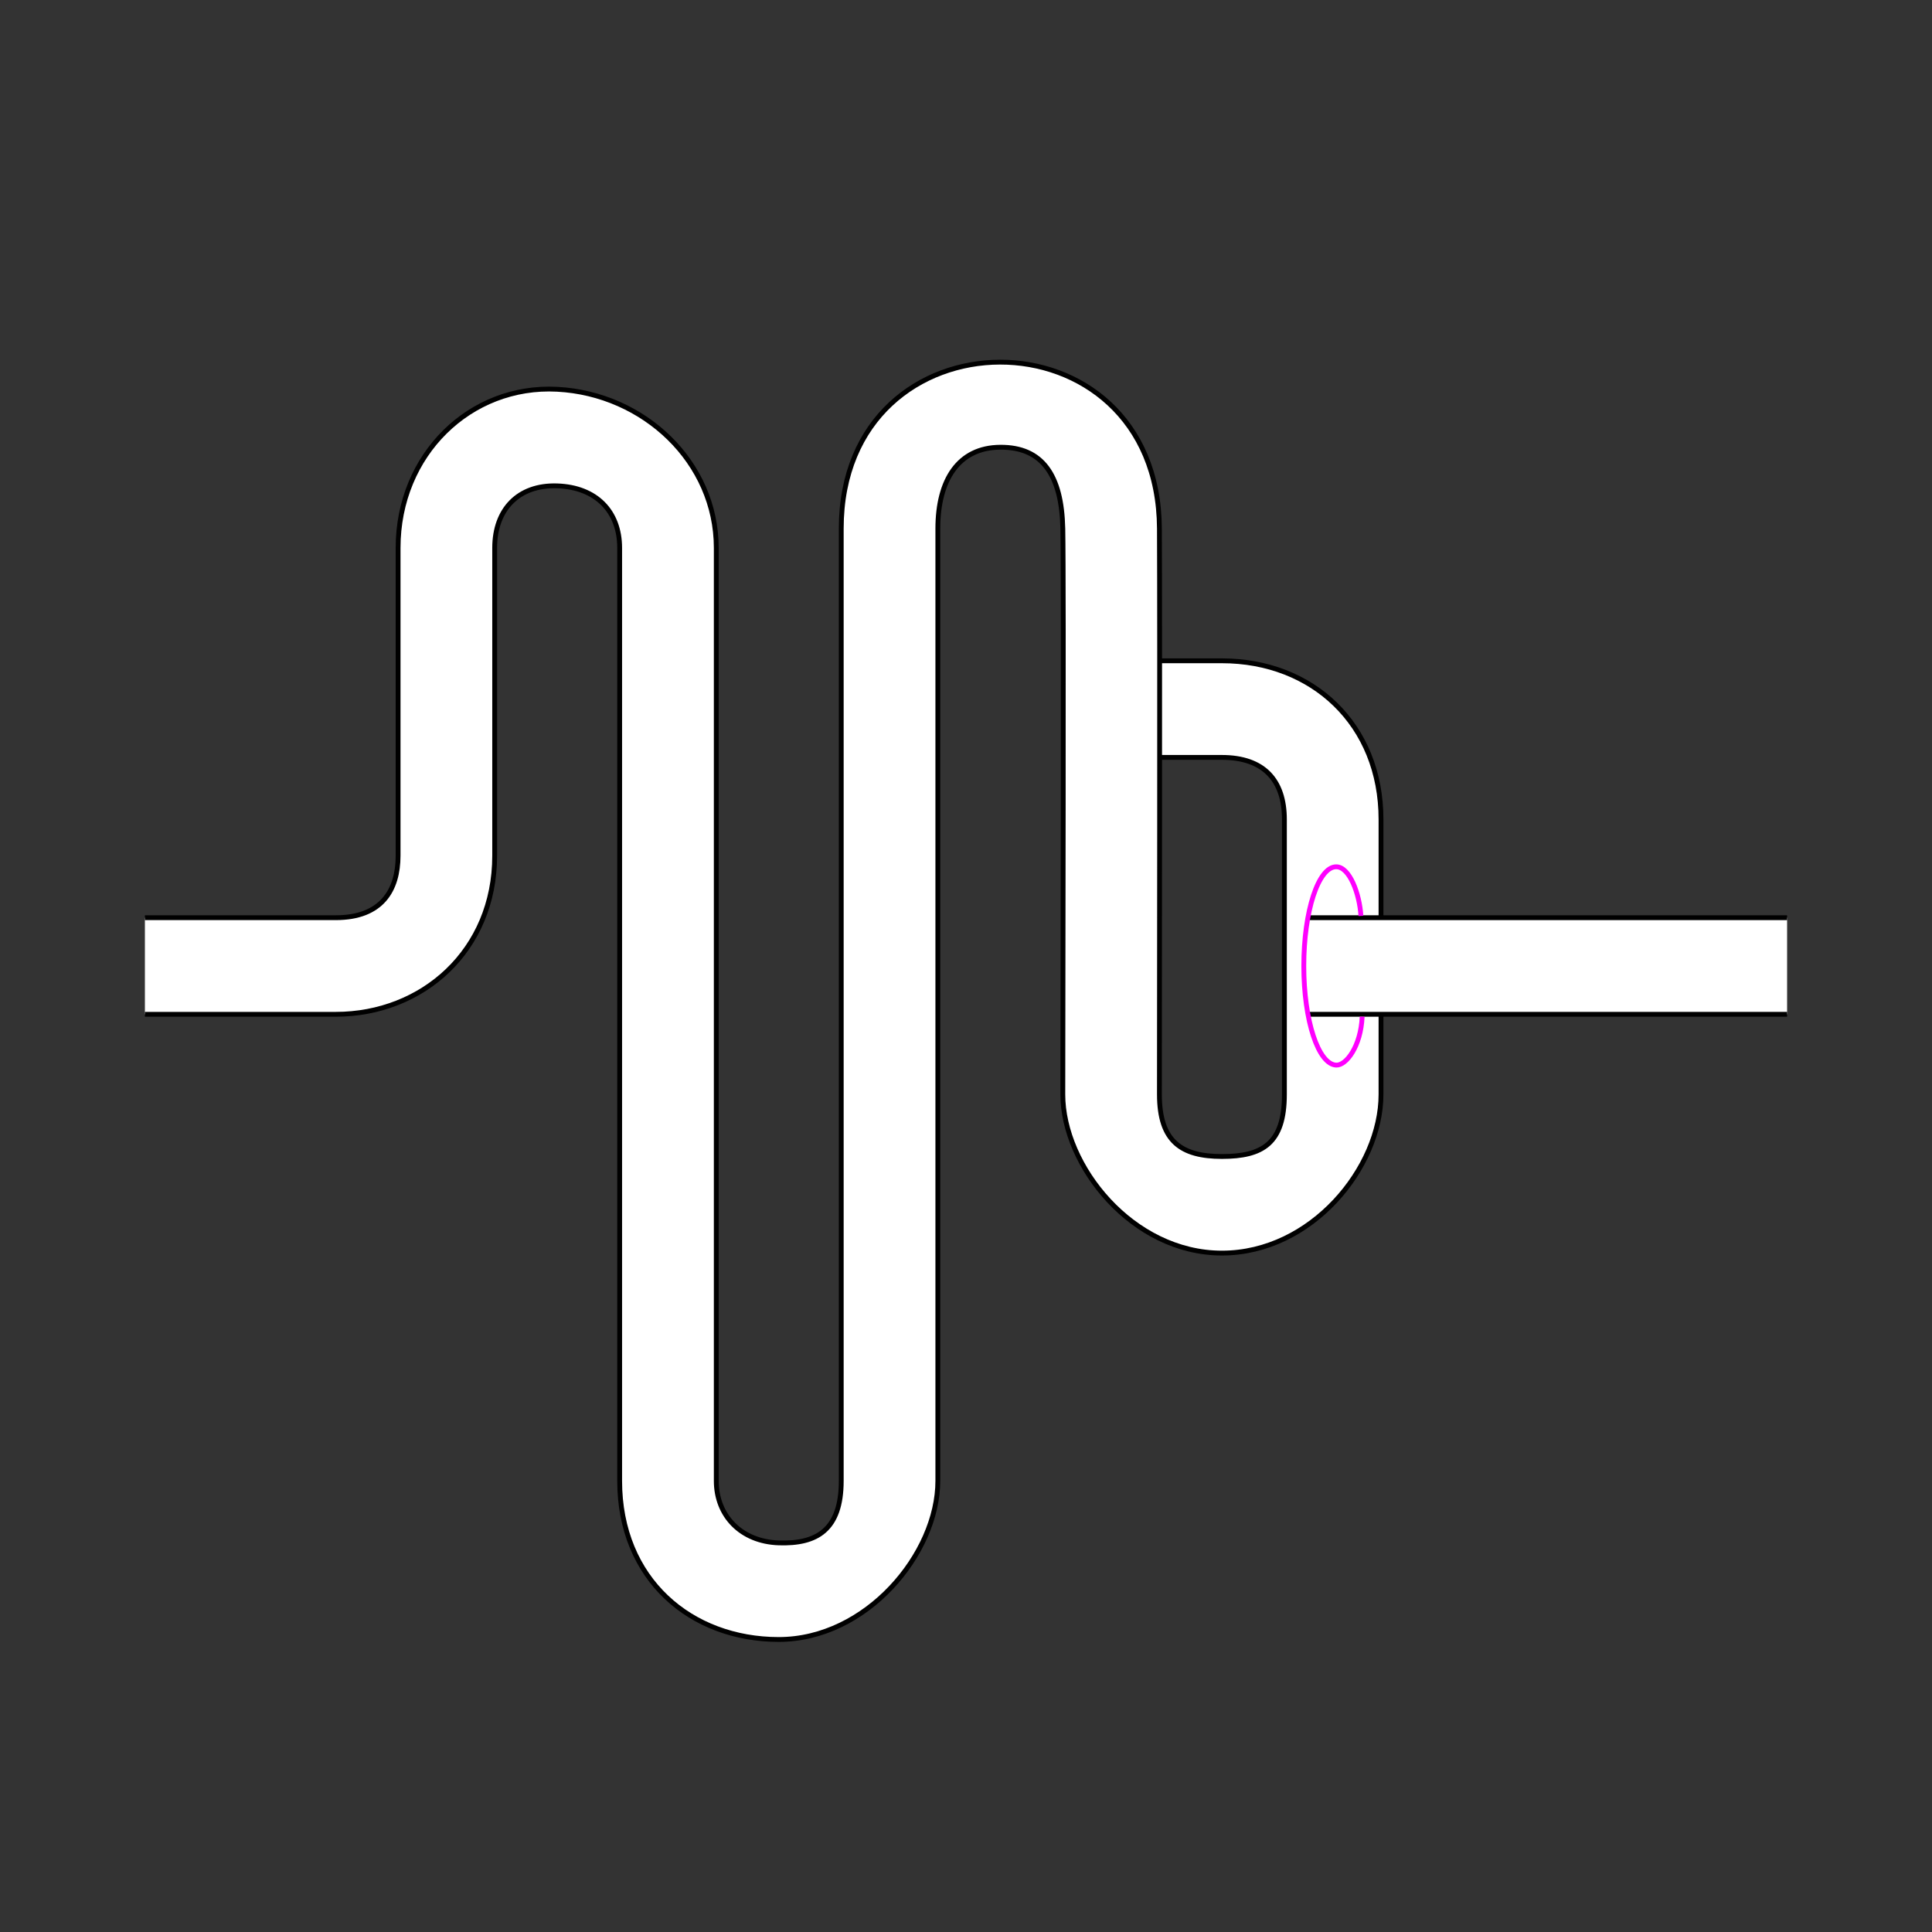 <?xml version="1.0" encoding="UTF-8" standalone="no"?>
<!-- Created with Inkscape (http://www.inkscape.org/) -->
<svg
   xmlns:dc="http://purl.org/dc/elements/1.1/"
   xmlns:cc="http://creativecommons.org/ns#"
   xmlns:rdf="http://www.w3.org/1999/02/22-rdf-syntax-ns#"
   xmlns:svg="http://www.w3.org/2000/svg"
   xmlns="http://www.w3.org/2000/svg"
   xmlns:sodipodi="http://sodipodi.sourceforge.net/DTD/sodipodi-0.dtd"
   xmlns:inkscape="http://www.inkscape.org/namespaces/inkscape"
   style="display:inline"
   sodipodi:docname="A49C091ACCFAC8-R+_00_SW_00_SW_.svg"
   inkscape:version="0.48.3.1 r9886"
   version="1.1"
   id="svg2902"
   height="400"
   width="400">
  
  <rect width="100%" height="100%" fill="#333333" stroke="none"/>
  
  <g
     inkscape:groupmode="layer"
     id="dstll001"
     inkscape:label="DESTILLE-001"
     style="display:inline">
    <path
       id="rect3449-8-3-5-0-8-2-6-9"
       style="font-size:medium;font-style:normal;font-variant:normal;font-weight:normal;font-stretch:normal;text-indent:0;text-align:start;text-decoration:none;line-height:normal;letter-spacing:normal;word-spacing:normal;text-transform:none;direction:ltr;block-progression:tb;writing-mode:lr-tb;text-anchor:start;color:#000000;fill:#ffffff;stroke:none;stroke-width:1;marker:none;visibility:visible;display:inline;overflow:visible;enable-background:accumulate;font-family:Bitstream Vera Sans;-inkscape-font-specification:Bitstream Vera Sans"
       d="m 239.998,136.812 12.986,0 c 18.721,0 32.938,13.124 32.938,32.844 l 0,56.938 c 0,15.143 -14.377,32.844 -32.938,32.844 -18.56,0 -32.938,-18.092 -32.938,-32.844 0,-14.752 0.228,-106.07 0,-117.156 -0.228,-11.086 -4.252,-16.895 -12.938,-16.844 -8.685,0.051 -12.938,6.801 -12.938,16.844 l 0,197.156 c 0,15.108 -14.798,32.844 -32.938,32.844 -18.139,0 -32.937,-12.402 -32.937,-32.844 l 0,-193.156 c 0,-7.576 -4.879,-12.579 -12.938,-12.844 -8.059,-0.265 -12.938,4.906 -12.938,12.844 l 0,63.719 C 102.422,196.873 87.405,210 69.516,210 L 30,210 l 0,-20 39.516,0 c 9.543,0 12.906,-5.726 12.906,-12.844 l 0,-63.719 c 0,-19.367 14.948,-33.793 32.938,-32.844 17.99,0.95 32.937,15.097 32.937,32.844 l 0,193.156 c 0,7.191 5.098,12.578 12.938,12.844 7.84,0.266 12.938,-2.641 12.938,-12.844 l 0,-197.156 c 0,-22.898 16.406,-34.422 32.844,-34.46 16.438,-0.038 32.906,11.411 33.031,34.46 0.106,19.518 0,107.438 0,117.156 0,9.718 4.521,12.844 12.938,12.844 8.417,0 12.938,-2.676 12.938,-12.844 l 0,-56.938 c 0,-8.142 -4.295,-12.844 -12.938,-12.844 l -12.986,0 z"
       inkscape:connector-curvature="0"
       sodipodi:nodetypes="cssssssssssssssssccsssssssssssssssscc" />
    <path
       style="font-size:medium;font-style:normal;font-variant:normal;font-weight:normal;font-stretch:normal;text-indent:0;text-align:start;text-decoration:none;line-height:normal;letter-spacing:normal;word-spacing:normal;text-transform:none;direction:ltr;block-progression:tb;writing-mode:lr-tb;text-anchor:start;color:#000000;fill:none;stroke:#000000;stroke-width:1;stroke-miterlimit:4;stroke-dasharray:none;marker:none;visibility:visible;display:inline;overflow:visible;enable-background:accumulate;font-family:Bitstream Vera Sans;-inkscape-font-specification:Bitstream Vera Sans"
       d="m 239.998,156.812 12.986,0 c 8.643,0 12.938,4.702 12.938,12.844 l 0,56.938 c 0,10.168 -4.521,12.844 -12.938,12.844 -8.417,0 -12.938,-3.125 -12.938,-12.844 0,-9.718 0.106,-97.639 0,-117.156 C 239.922,86.388 223.453,74.939 207.016,74.977 190.578,75.015 174.172,86.54 174.172,109.438 l 0,197.156 c 0,10.203 -5.098,13.109 -12.938,12.844 -7.84,-0.266 -12.938,-5.652 -12.938,-12.844 l 0,-193.156 c 0,-17.747 -14.948,-31.894 -32.938,-32.844 C 97.37,79.644 82.422,94.07 82.422,113.438 l 0,63.719 C 82.422,184.274 79.059,190 69.516,190 L 30,190"
       id="path4463"
       sodipodi:nodetypes="ccccsscsccsccscccc"
       inkscape:connector-curvature="0" />
    <path
       style="font-size:medium;font-style:normal;font-variant:normal;font-weight:normal;font-stretch:normal;text-indent:0;text-align:start;text-decoration:none;line-height:normal;letter-spacing:normal;word-spacing:normal;text-transform:none;direction:ltr;block-progression:tb;writing-mode:lr-tb;text-anchor:start;color:#000000;fill:none;stroke:#000000;stroke-width:1;stroke-miterlimit:4;stroke-dasharray:none;marker:none;visibility:visible;display:inline;overflow:visible;enable-background:accumulate;font-family:Bitstream Vera Sans;-inkscape-font-specification:Bitstream Vera Sans"
       d="m 240.484,136.812 12.5,0 c 18.721,0 32.938,13.124 32.938,32.844 l 0,56.938 c 0,15.143 -14.377,32.844 -32.938,32.844 -18.56,0 -32.938,-18.092 -32.938,-32.844 0,-14.752 0.228,-106.07 0,-117.156 -0.228,-11.086 -4.252,-16.895 -12.938,-16.844 -8.685,0.051 -12.938,6.801 -12.938,16.844 l 0,197.156 c 0,15.108 -14.798,32.844 -32.938,32.844 -18.139,0 -32.938,-12.402 -32.938,-32.844 l 0,-193.156 c 0,-7.576 -4.879,-12.579 -12.938,-12.844 -8.059,-0.265 -12.938,4.906 -12.938,12.844 l 0,63.719 C 102.422,196.873 87.405,210 69.516,210 L 30,210"
       id="rect3449-8-3-5-0-8-2-6"
       sodipodi:nodetypes="ccccssssccsccscccc"
       inkscape:connector-curvature="0" />
  </g>
  <g
     style="display:inline"
     inkscape:label="OUT-001"
     id="t001"
     inkscape:groupmode="layer">
    <path
       id="right-bottom-7-9"
       style="fill:#ffffff;stroke:none;display:inline"
       d="m 370,210 0,-20 -98.5,0 0,20 z"
       sodipodi:nodetypes="ccccc"
       inkscape:connector-curvature="0" />
    <path
       id="right-bottom-7"
       style="fill:none;stroke:#000000;stroke-width:1px;stroke-linecap:square;stroke-linejoin:miter;stroke-opacity:1;display:inline"
       d="m 369.5,210 -98,0 M 369.5,190 l -98,0"
       sodipodi:nodetypes="cccc"
       inkscape:connector-curvature="0" />
    <path
       style="color:#000000;fill:none;stroke:#ff00ff;stroke-width:1;marker:none;visibility:visible;display:inline;overflow:visible;enable-background:accumulate"
       d="m 282.02,210.488 c -0.266,6.152 -3.307,10.12 -5.368,10.033 -3.705,-0.155 -6.715,-9.192 -6.715,-20.531 0,-11.339 3.006,-20.531 6.715,-20.531 2.751,0 4.832,5.568 5.113,10.175"
       id="path3410"
       sodipodi:nodetypes="cssss"
       inkscape:connector-curvature="0" />
  </g>
</svg>
